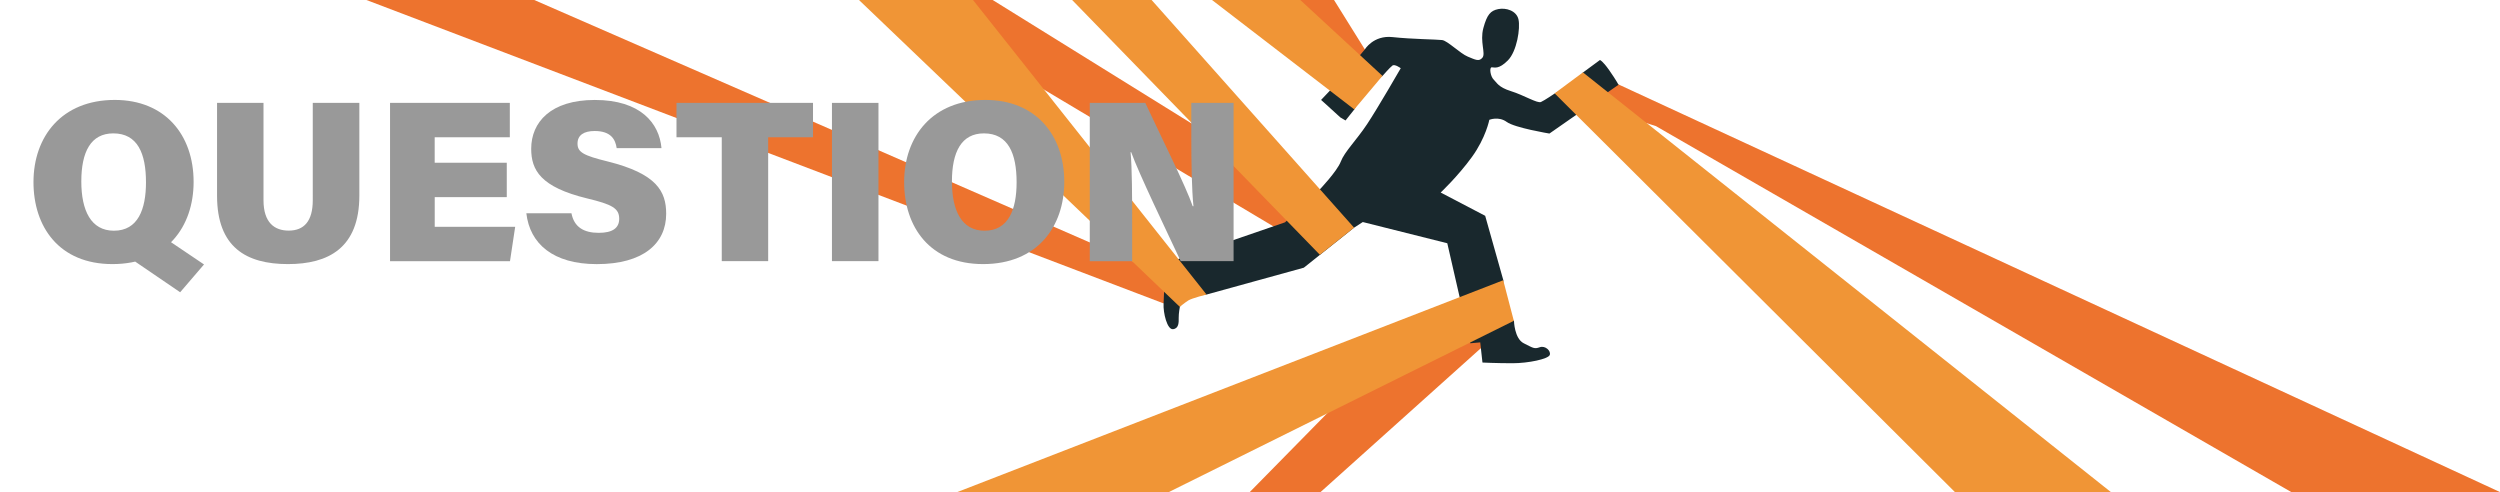 <?xml version="1.0" encoding="utf-8"?>
<!-- Generator: Adobe Illustrator 26.0.3, SVG Export Plug-In . SVG Version: 6.00 Build 0)  -->
<svg version="1.1" id="Layer_1" xmlns="http://www.w3.org/2000/svg" xmlns:xlink="http://www.w3.org/1999/xlink" x="0px" y="0px"
	 viewBox="0 0 761.58 149.9" style="enable-background:new 0 0 761.58 149.9;" xml:space="preserve">
<style type="text/css">
	.st0{fill:#ED732E;}
	.st1{fill:#19282D;}
	.st2{fill:#F09536;}
	.st3{fill:#999999;}
</style>
<g>
	<polygon class="st0" points="402.28,149.9 457.93,99.96 445.13,96.48 413.13,116.92 380.71,149.9 	"/>
	<polygon class="st0" points="111.63,0 162.75,0 351.69,82.46 357.16,89.44 354.44,92.42 	"/>
	<polygon class="st0" points="272.25,0 302.4,0 373.13,43.91 395.56,68.96 389.53,70.54 387.91,68.96 	"/>
	<polygon class="st0" points="392.5,0 406.39,0 417.52,17.86 414.7,20.48 392.98,8.57 387.72,5.94 	"/>
	<polygon class="st0" points="761.58,149.9 488.32,23.54 485.98,27.5 500.18,37.08 504.44,38.41 698,149.9 	"/>
	<path class="st1" d="M440.89,74.1l-25.74-6.46l-2.66,1.72l-15.31,12.19l-29.63,8.18l-6.51,0.54l-1.62,3.21c0,0-0.37,1.95-0.35,3.32
		c0.02,1.38,0.07,3.26-1.72,3.48s-3.05-4.95-2.89-7.85c0.15-2.9,0.29-6.8,0.29-6.8l3.9-6.62l32.8-11.28l10.48-9.9
		c0,0,5.38-5.62,6.52-8.61c1.14-2.99,4.74-6.48,8.01-11.4c3.27-4.92,10.25-17.04,10.25-17.04s-1.8-1.34-2.53-0.81
		c-0.74,0.53-3.01,3.14-3.01,3.14l-5.16,3.68l-3.43,6.53l-2.69,3.38l-1.59-0.94l-4.52-4.12l-1.34-1.2l2.63-2.77l10.67-12.57
		c0,0,2.61-4.44,8.48-3.8c5.87,0.64,13.45,0.69,15.1,0.9c1.65,0.21,5.51,4.11,7.82,5.05s3.41,1.6,4.46,0.31
		c1.05-1.29-0.84-4.84,0.27-8.99c1.12-4.14,2.2-5.32,4.53-5.8s5.55,0.45,6.17,3.12c0.62,2.66-0.47,9.74-3.23,12.51
		c-2.76,2.77-4.03,2.12-4.89,2.1c-0.86-0.02-0.41,2.81,0.55,3.72c0.96,0.91,1.38,2.33,5.3,3.55c3.92,1.22,8.03,3.78,9.12,3.3
		s4.21-2.61,4.21-2.61l5.44-2.87l3.18-3.53l5.14-3.78c0,0,0.73,0.13,2.84,3.13c2.1,3.01,2.82,4.41,2.82,4.41l-4.69,3.26l-8.01,5.78
		l-8.35,5.82c0,0-10.52-1.73-13.01-3.54c-2.49-1.81-5.3-0.64-5.3-0.64s-1.04,5.43-5.29,11.31c-4.26,5.88-9.53,10.84-9.53,10.84
		l13.56,7.09l5.54,19.66l-0.52,9.36l3.75,3c0,0,0.13,5.39,2.98,6.81c2.85,1.42,3.17,1.82,4.87,1.21s3.52,1.16,3.04,2.37
		c-0.48,1.22-6.51,2.5-11.34,2.5c-4.83,0-9.15-0.21-9.15-0.21l-0.68-6.14l-3.05,0.27L440.89,74.1z"/>
	<polygon class="st2" points="461.16,97.73 356.05,149.9 333.02,149.9 291.61,149.9 457.93,85.37 	"/>
	<path class="st2" d="M261.67,0h34.74l71.13,89.72c0,0-4.45,1.11-5.55,1.81s-2.59,1.94-2.59,1.94L261.67,0z"/>
	<polygon class="st2" points="326.61,0 350.82,0 412.49,69.35 402.08,77.62 	"/>
	<polygon class="st2" points="369.22,0 396.11,0 421.14,23.11 412.55,33.32 	"/>
	<polygon class="st2" points="643.04,149.9 482.21,22.05 473.59,28.44 595.53,149.9 	"/>
</g>
<g>
	<g>
		<g>
			<path class="st3" d="M58.98,55.41c0,13.64-8.22,25.04-24.73,25.04c-16.22,0-24.05-11.33-24.05-24.98
				c0-13.87,8.6-25.03,24.78-25.03C50.17,30.45,58.98,40.99,58.98,55.41z M24.77,55.27c0,8.85,2.94,15.01,9.93,15.01
				c7.35,0,9.77-6.54,9.77-14.75c0-8.8-2.57-14.9-9.95-14.9C27.65,40.63,24.77,46.29,24.77,55.27z M49.21,71.84l12.94,8.72
				l-7.27,8.47L37.97,77.5L49.21,71.84z"/>
			<path class="st3" d="M80.27,31.34v29.64c0,6.91,3.4,9.27,7.68,9.27c4.64,0,7.33-2.83,7.33-9.27V31.34h14.19v28.22
				c0,16.02-9.48,20.89-21.76,20.89c-12.73,0-21.59-5.16-21.59-20.82V31.34H80.27z"/>
			<path class="st3" d="M154.39,60.05h-21.96v9.04h24.51l-1.58,10.47h-36.54V31.34h36.49v10.47h-22.89v7.76h21.96V60.05z"/>
			<path class="st3" d="M174.08,64.96c0.8,4.2,3.75,5.97,8.31,5.97c4.27,0,6.24-1.5,6.24-4.29c0-3.17-2.14-4.37-9.75-6.19
				c-14.22-3.45-17.06-8.64-17.06-15.13c0-8.09,5.95-14.87,19.37-14.87c13.95,0,19.65,7.08,20.32,14.68h-13.65
				c-0.37-2.59-1.7-5.22-6.71-5.22c-3.24,0-5.22,1.22-5.22,3.83c0,2.61,1.77,3.63,9.2,5.45c14.86,3.71,17.81,9.06,17.81,15.92
				c0,9.06-6.98,15.35-21.14,15.35c-13.33,0-20.4-6.22-21.46-15.5H174.08z"/>
			<path class="st3" d="M219.86,41.81h-13.78V31.34h41.59v10.47h-13.66v37.74h-14.14V41.81z"/>
			<path class="st3" d="M267.61,31.34v48.21h-14.17V31.34H267.61z"/>
			<path class="st3" d="M324.21,55.41c0,13.64-8.22,25.04-24.73,25.04c-16.22,0-24.05-11.33-24.05-24.98
				c0-13.87,8.6-25.03,24.78-25.03C315.4,30.45,324.21,40.99,324.21,55.41z M289.99,55.27c0,8.85,2.94,15.01,9.93,15.01
				c7.35,0,9.77-6.54,9.77-14.75c0-8.8-2.57-14.9-9.95-14.9C292.87,40.63,289.99,46.29,289.99,55.27z"/>
			<path class="st3" d="M331.98,79.56V31.34h16.91c5.07,10.86,12.42,25.53,14.44,31.47h0.24c-0.54-5.01-0.66-13.52-0.66-21.21V31.34
				h12.88v48.21h-16.11c-4.09-8.73-12.81-26.82-15.08-33.18h-0.19c0.45,4.54,0.49,13.87,0.49,22.36v10.83H331.98z"/>
		</g>
	</g>
</g>
</svg>
